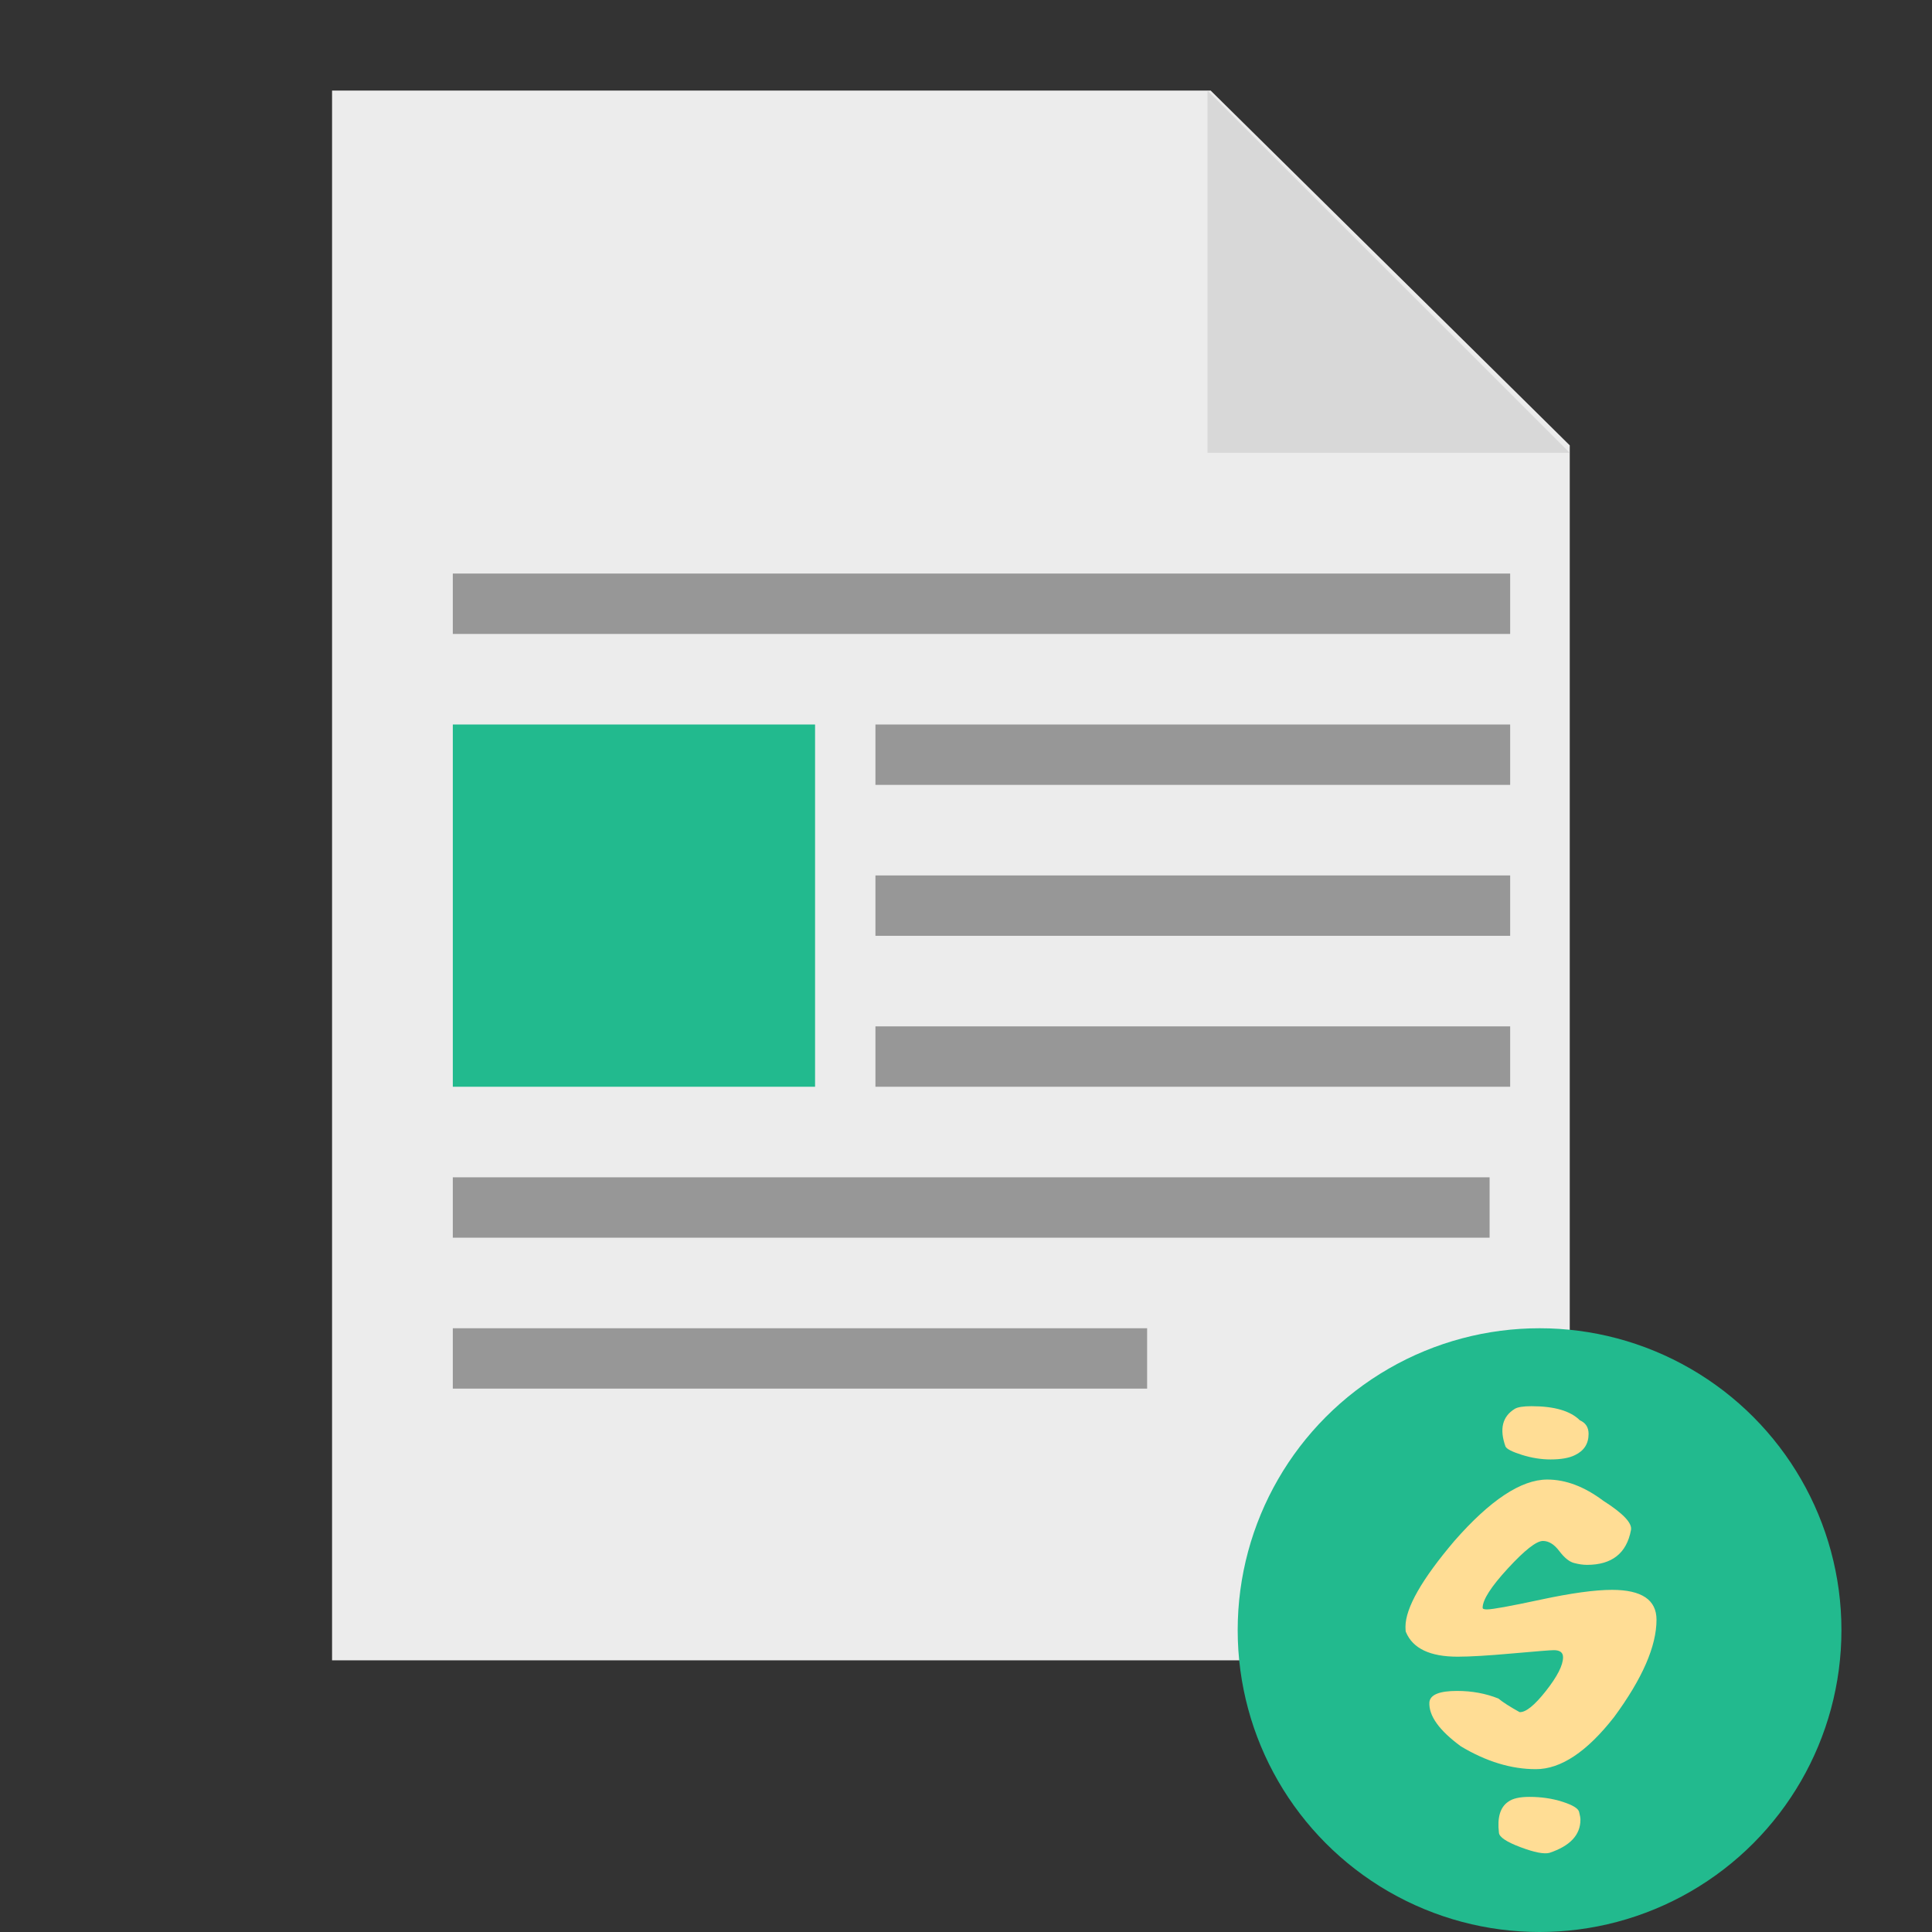 <svg xmlns="http://www.w3.org/2000/svg" width="64" height="64" viewBox="0 0 64 64">
  <rect x="0" y="0" width="64" height="64" fill="#333333" stroke="none"/>
  <g fill="none" fill-rule="evenodd">
    <polygon fill="#ECECEC" points="11 3 40.105 3 52 14.753 52 55 11 55"/>
    <circle cx="51" cy="54" r="10" fill="#22BA8E"/>
    <rect width="12" height="12" x="15" y="24" fill="#22BA8E"/>
    <polygon fill="#D8D8D8" points="40 3 52 3 52 15" transform="rotate(-180 46 9)"/>
    <path stroke="#979797" stroke-linecap="square" stroke-width="2" d="M30 25L49.026 25M16 20L49.026 20M16 40L48.345 40M30 30L49.026 30M16 45L37 45M30 35L49.026 35"/>
    <path fill="#FFDD95" d="M52.336,47.05 C52.528,47.134 52.624,47.284 52.624,47.5 C52.624,47.824 52.474,48.058 52.174,48.202 C51.982,48.298 51.712,48.346 51.364,48.346 C51.052,48.346 50.734,48.295 50.41,48.193 C50.086,48.091 49.906,47.998 49.87,47.914 C49.666,47.338 49.768,46.924 50.176,46.672 C50.272,46.612 50.458,46.582 50.734,46.582 C51.49,46.582 52.024,46.738 52.336,47.05 Z M54.874,53.656 C54.874,54.532 54.406,55.606 53.47,56.878 C52.57,58.03 51.706,58.606 50.878,58.606 C50.062,58.606 49.234,58.354 48.394,57.85 C47.674,57.322 47.326,56.836 47.35,56.392 C47.374,56.14 47.68,56.014 48.268,56.014 C48.76,56.014 49.216,56.098 49.636,56.266 C49.78,56.386 50.014,56.536 50.338,56.716 C50.542,56.728 50.833,56.494 51.211,56.014 C51.589,55.534 51.778,55.162 51.778,54.898 C51.778,54.742 51.676,54.664 51.472,54.664 C51.364,54.664 50.908,54.7 50.104,54.772 C49.3,54.844 48.694,54.88 48.286,54.88 C47.374,54.88 46.804,54.61 46.576,54.07 C46.564,54.058 46.558,53.998 46.558,53.89 C46.558,53.266 47.098,52.318 48.178,51.046 C49.366,49.69 50.392,49.012 51.256,49.012 C51.868,49.012 52.486,49.246 53.11,49.714 C53.77,50.134 54.076,50.458 54.028,50.686 C53.884,51.454 53.398,51.838 52.57,51.838 C52.438,51.838 52.294,51.817 52.138,51.775 C51.982,51.733 51.82,51.601 51.652,51.379 C51.484,51.157 51.304,51.046 51.112,51.046 C50.896,51.046 50.509,51.349 49.951,51.955 C49.393,52.561 49.114,52.996 49.114,53.26 C49.114,53.296 49.162,53.314 49.258,53.314 C49.438,53.314 50.032,53.206 51.04,52.99 C52.048,52.774 52.834,52.666 53.398,52.666 C54.382,52.666 54.874,52.996 54.874,53.656 Z M52.354,60.28 C52.354,60.784 52.012,61.15 51.328,61.378 C51.148,61.426 50.827,61.363 50.365,61.189 C49.903,61.015 49.666,60.856 49.654,60.712 C49.594,60.208 49.696,59.866 49.96,59.686 C50.104,59.578 50.338,59.524 50.662,59.524 C51.058,59.524 51.424,59.578 51.76,59.686 C52.096,59.794 52.279,59.905 52.309,60.019 C52.339,60.133 52.354,60.22 52.354,60.28 Z"/>
  </g>
</svg>
